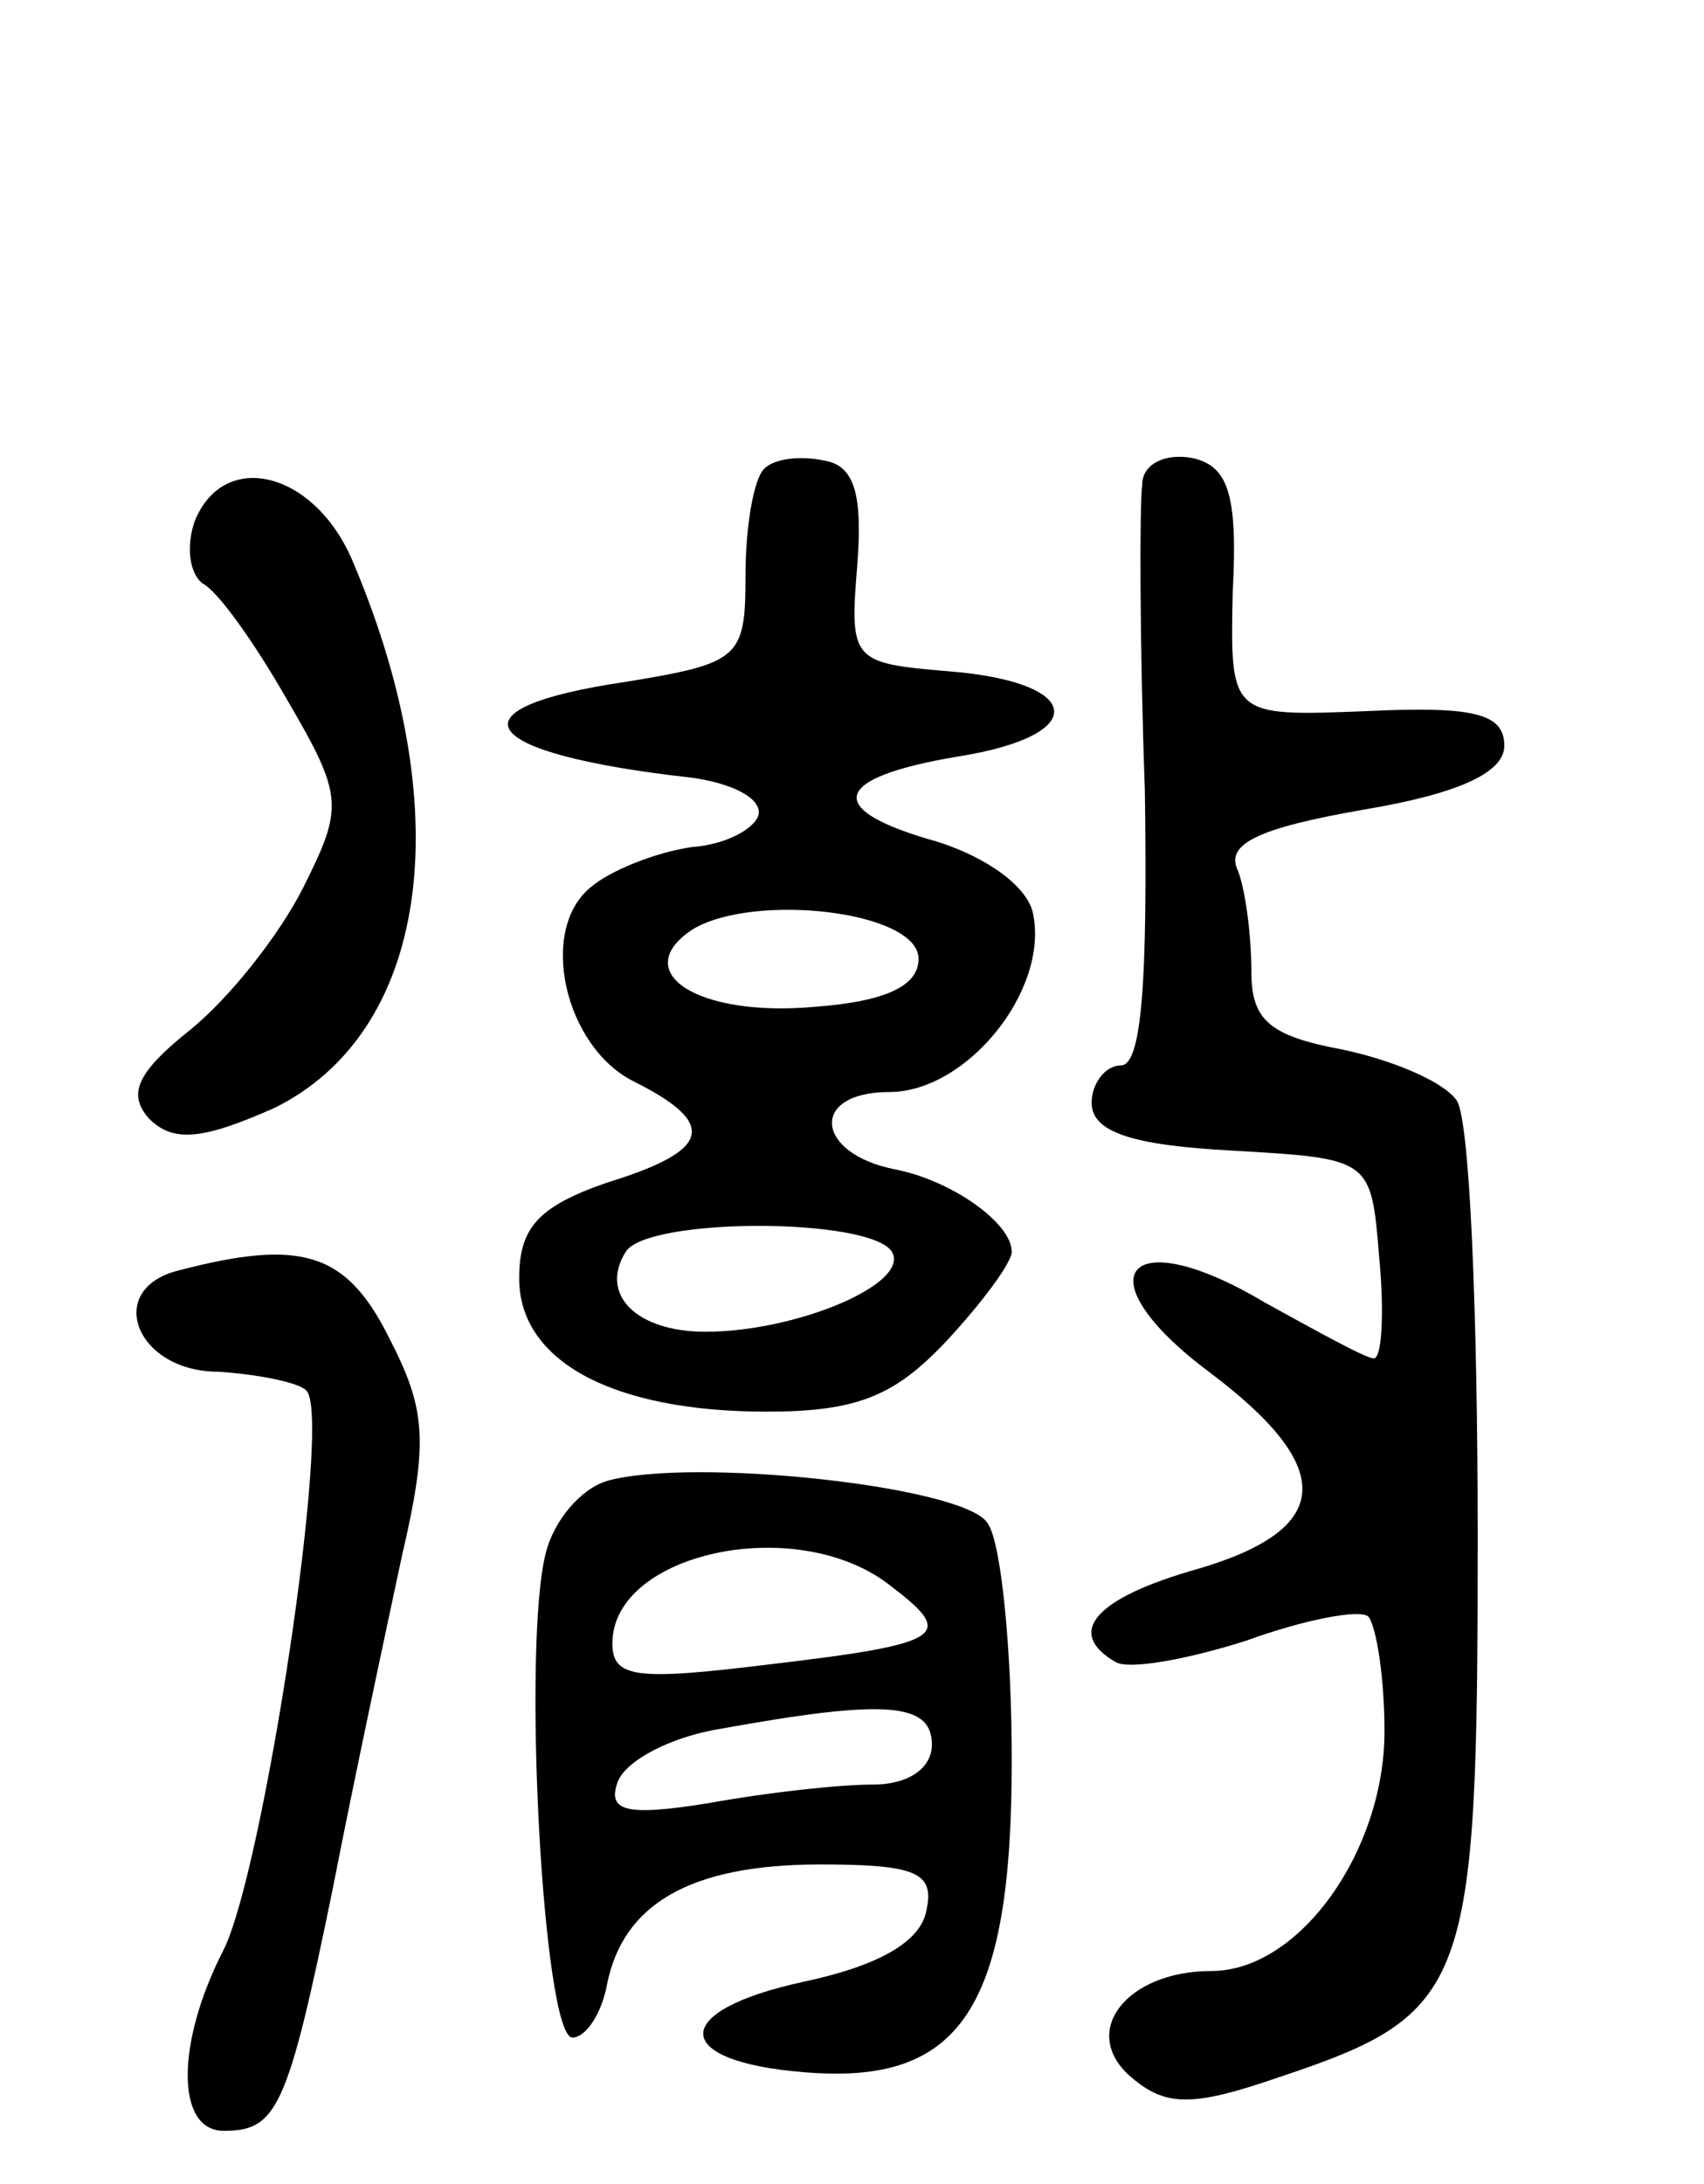 <svg version="1.0" xmlns="http://www.w3.org/2000/svg"
 width="64pt" height="82pt" viewBox="0 0 64 82"
 preserveAspectRatio="xMidYMid meet">
<g transform="translate(0,82) scale(0.1,-0.1)"
fill="#000000" stroke="none">
<path d="M287 644 c-4 -4 -7 -22 -7 -40 0 -31 -2 -33 -45 -40 -68 -10 -56 -27
25 -36 14 -2 25 -7 25 -13 0 -5 -11 -12 -25 -13 -14 -2 -31 -9 -38 -15 -20
-16 -10 -60 16 -73 32 -16 29 -26 -10 -38 -26 -9 -33 -17 -33 -36 0 -31 35
-50 93 -50 34 0 48 6 67 26 14 15 25 30 25 34 0 11 -23 27 -44 31 -30 6 -32
29 -2 29 29 0 60 38 54 67 -2 10 -17 21 -36 27 -43 12 -40 24 8 32 50 8 47 28
-4 32 -36 3 -37 4 -34 40 2 26 -1 37 -12 39 -9 2 -19 1 -23 -3z m58 -184 c0
-10 -12 -16 -39 -18 -44 -4 -70 13 -46 29 23 14 85 7 85 -11z m-10 -110 c7
-12 -36 -30 -70 -30 -26 0 -40 14 -30 30 8 13 92 13 100 0z"/>
<path d="M429 638 c-1 -7 -1 -59 1 -115 1 -70 -1 -103 -9 -103 -6 0 -11 -7
-11 -14 0 -11 15 -16 53 -18 52 -3 52 -3 55 -40 2 -21 1 -38 -2 -38 -3 0 -21
10 -41 21 -52 31 -69 10 -21 -26 48 -36 47 -59 -4 -74 -39 -11 -50 -24 -31
-35 5 -3 27 1 49 8 22 8 43 12 46 9 3 -4 6 -23 6 -43 0 -45 -32 -90 -65 -90
-32 0 -50 -23 -30 -40 13 -11 23 -11 55 0 72 24 75 33 75 203 0 84 -3 158 -8
164 -5 7 -24 15 -43 19 -27 5 -34 11 -34 29 0 13 -2 30 -5 38 -5 10 7 16 47
23 36 6 53 14 53 24 0 12 -11 15 -52 13 -51 -2 -51 -2 -50 45 2 37 -2 47 -15
50 -10 2 -19 -2 -19 -10z"/>
<path d="M73 624 c-3 -9 -2 -19 3 -23 6 -3 20 -23 32 -44 21 -36 21 -40 6 -70
-9 -18 -28 -42 -43 -54 -20 -16 -23 -24 -15 -33 9 -9 20 -8 47 4 57 28 70 109
30 204 -14 35 -49 44 -60 16z"/>
<path d="M67 343 c-28 -7 -16 -38 15 -38 15 -1 30 -4 33 -7 10 -9 -16 -180
-31 -210 -18 -35 -18 -68 0 -68 20 0 24 8 41 91 8 41 20 97 26 125 10 43 9 55
-5 82 -16 32 -33 37 -79 25z"/>
<path d="M228 264 c-10 -3 -20 -15 -23 -27 -9 -35 -1 -182 10 -182 5 0 11 9
13 20 6 30 31 45 80 45 36 0 43 -3 40 -17 -2 -12 -18 -21 -46 -27 -51 -11 -50
-30 0 -34 59 -5 78 24 78 117 0 42 -4 82 -9 89 -8 14 -111 25 -143 16z m106
-39 c25 -19 22 -22 -46 -30 -49 -6 -58 -5 -58 8 0 34 69 49 104 22z m16 -60
c0 -9 -9 -15 -22 -15 -13 0 -40 -3 -62 -7 -31 -5 -38 -3 -34 8 3 8 20 17 39
20 61 11 79 10 79 -6z"/>
</g>
</svg>
